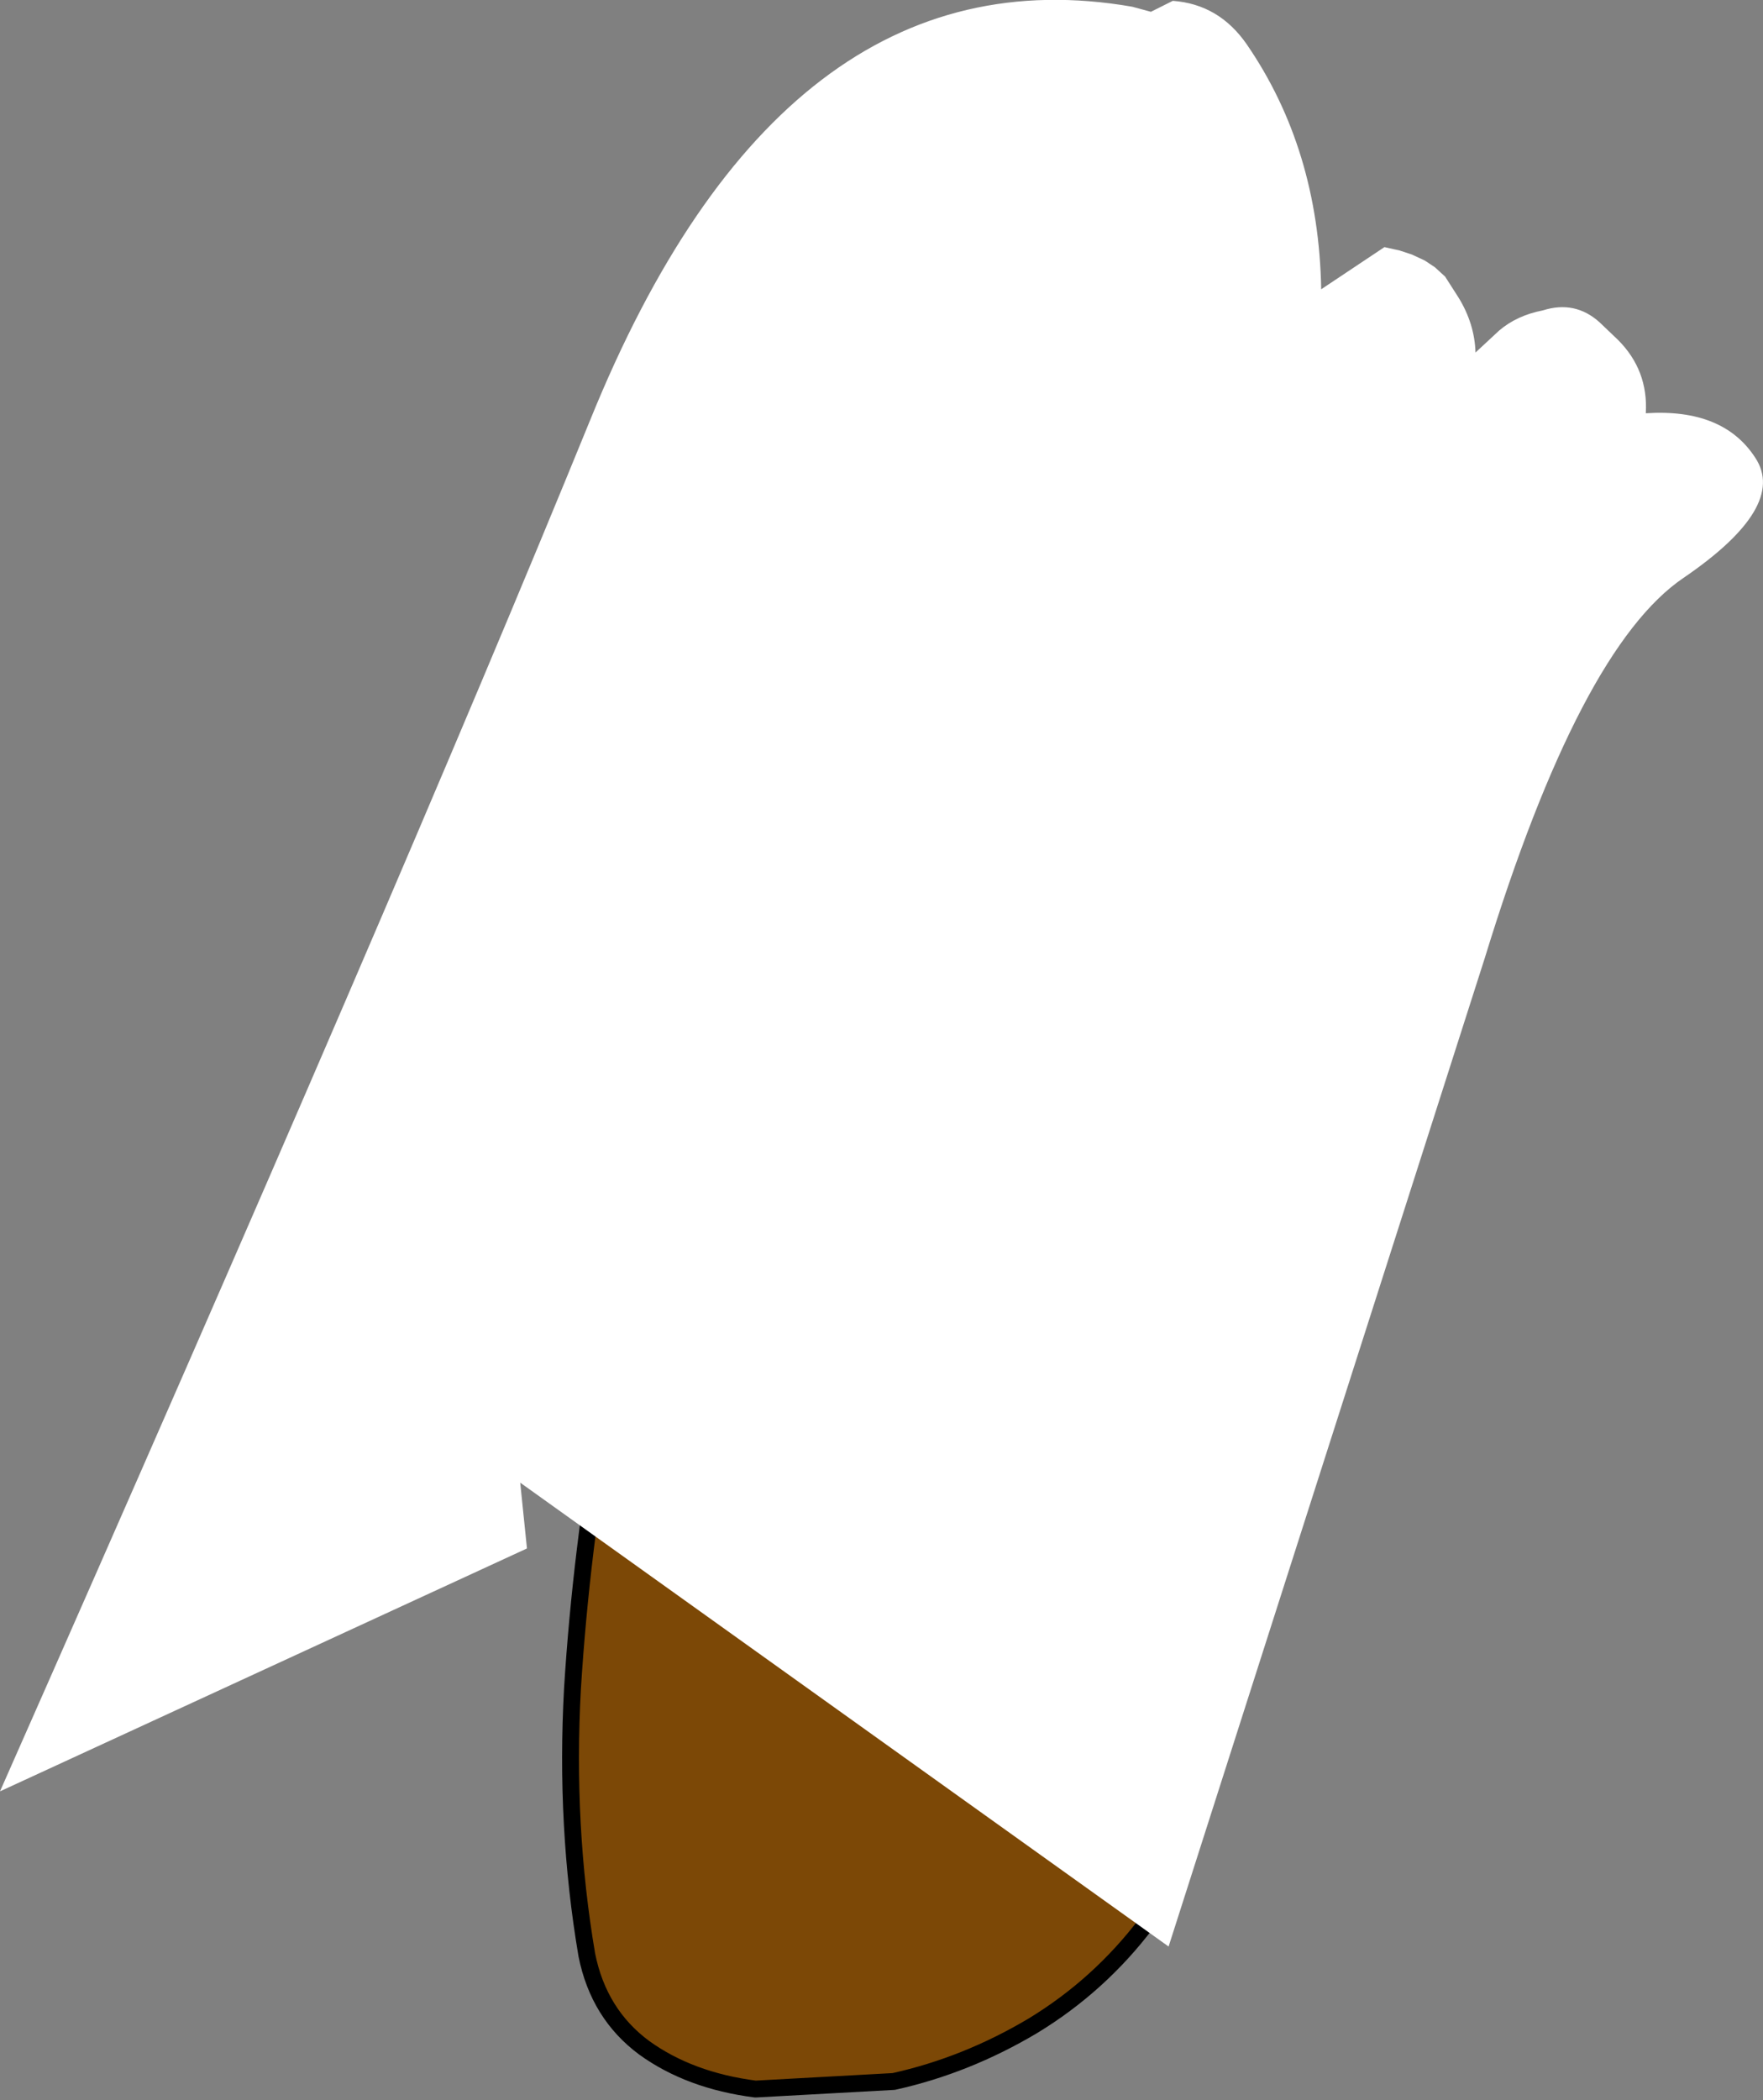 <?xml version="1.0" encoding="UTF-8" standalone="no"?>
<svg xmlns:xlink="http://www.w3.org/1999/xlink" height="124.5px" width="104.55px" xmlns="http://www.w3.org/2000/svg">
  <rect width="100%" height="100%" fill="#808080" stroke="none"/>
  <g transform="matrix(1.0, 0.0, 0.0, 1.0, 33.85, 5.0)">
    <path d="M37.6 6.55 L36.1 12.25 34.4 17.45 Q32.75 22.05 32.15 24.45 31.55 26.85 31.8 28.15 32.0 29.45 32.75 30.75 L34.4 34.3 Q35.35 36.6 36.25 41.05 37.2 45.5 37.75 53.1 L38.7 64.95 39.45 74.0 39.7 81.9 Q39.7 85.75 39.3 90.15 L37.9 100.3 Q37.0 105.3 34.15 109.0 31.35 112.7 27.4 115.1 23.45 117.45 19.15 118.4 L10.95 118.85 Q7.05 118.35 4.35 116.4 1.65 114.4 0.95 110.9 -0.35 103.25 0.1 95.1 0.6 87.0 2.15 78.25 L5.5 60.1 Q6.9 53.0 8.75 47.1 10.6 41.15 12.4 36.85 L15.35 30.15 16.6 27.75 17.25 25.95 18.9 21.8 Q19.9 19.35 21.2 17.0 22.15 15.1 23.1 12.2 24.1 9.3 25.65 6.4 27.2 3.5 29.85 1.65 32.55 -0.2 36.9 0.0 38.0 0.1 38.1 1.95 38.2 3.8 37.6 6.55" fill="#7c4806" fill-rule="evenodd" stroke="none"/>
    <path d="M37.6 6.55 Q38.2 3.8 38.1 1.95 38.0 0.1 36.9 0.0 32.55 -0.2 29.85 1.65 27.2 3.5 25.65 6.4 24.1 9.3 23.1 12.2 22.15 15.1 21.2 17.0 19.9 19.35 18.9 21.8 L17.25 25.95 16.6 27.75 15.35 30.15 12.4 36.85 Q10.6 41.15 8.75 47.1 6.9 53.0 5.5 60.1 L2.15 78.25 Q0.6 87.0 0.1 95.1 -0.35 103.25 0.95 110.9 1.65 114.4 4.35 116.4 7.05 118.35 10.95 118.85 L19.15 118.4 Q23.45 117.45 27.4 115.1 31.35 112.7 34.15 109.0 37.0 105.3 37.9 100.3 L39.3 90.15 Q39.7 85.75 39.7 81.9 L39.45 74.0 38.7 64.95 37.75 53.1 Q37.2 45.5 36.25 41.05 35.35 36.6 34.4 34.3 L32.75 30.75 Q32.0 29.45 31.8 28.15 31.55 26.85 32.15 24.45 32.75 22.05 34.4 17.45 L36.1 12.25 37.6 6.55 Z" fill="none" stroke="#000000" stroke-linecap="round" stroke-linejoin="round" stroke-width="1.0"/>
    <path d="M33.3 -4.6 L34.4 -4.3 35.7 -4.95 Q38.45 -4.75 40.1 -2.35 44.35 3.85 44.5 12.15 L48.25 9.65 49.15 9.85 49.9 10.1 50.65 10.45 51.25 10.85 51.85 11.4 52.65 12.65 Q53.6 14.2 53.65 15.9 L55.05 14.6 Q56.1 13.7 57.65 13.4 59.55 12.8 61.0 14.1 L62.1 15.15 Q63.9 16.95 63.75 19.5 68.35 19.2 70.25 22.15 72.15 25.05 66.0 29.25 59.85 33.4 54.2 51.8 L35.45 110.4 -3.0 82.9 -2.6 86.8 -33.85 101.2 Q-10.3 47.95 1.15 19.9 12.55 -8.2 33.3 -4.6" fill="#ffffff" fill-rule="evenodd" stroke="none"/>
  </g>
</svg>
